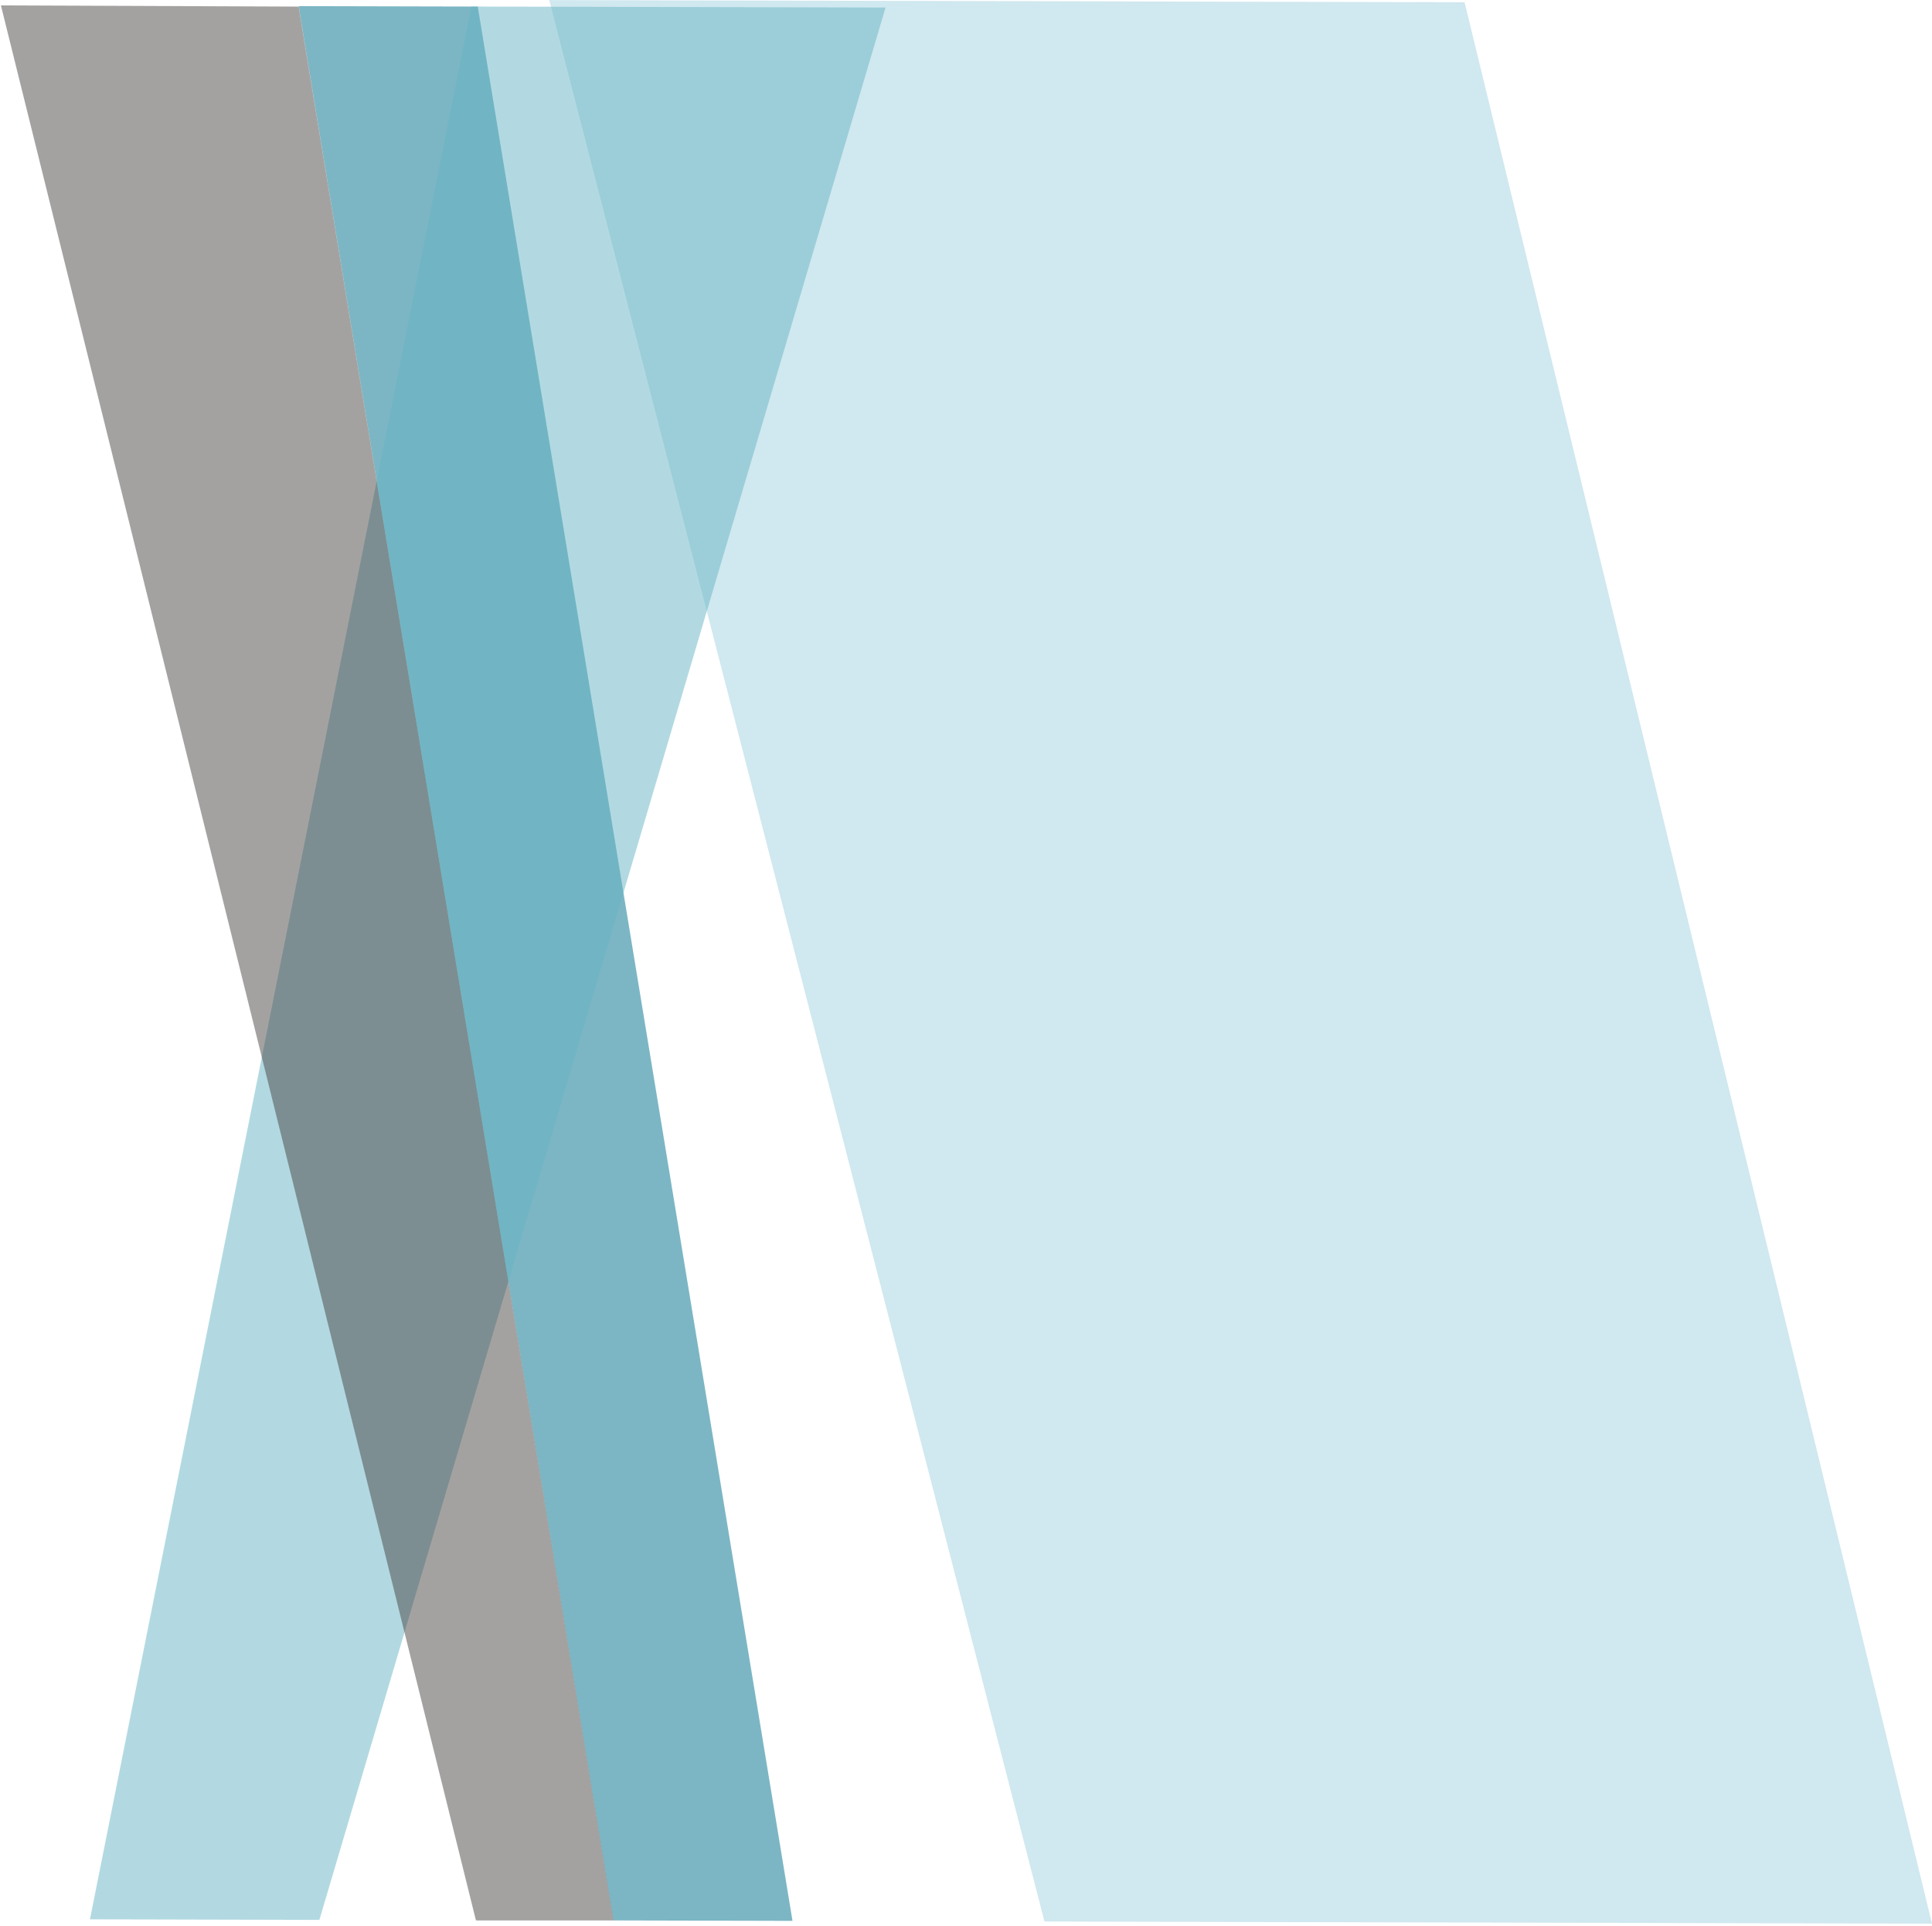 <svg width="902" height="899" viewBox="0 0 902 899" fill="none" xmlns="http://www.w3.org/2000/svg">
<path d="M901.996 898.02L487.637 897.026L256.437 0.031L683.776 1.055L901.996 898.02Z" fill="#A2D3E1" fill-opacity="0.5"/>
<path opacity="0.8" d="M369.998 896.716L286.374 896.516L139.429 2.858L223.053 3.059L369.998 896.716Z" fill="#3F95A9" fill-opacity="0.85"/>
<path opacity="0.5" d="M413.428 3.516L220.023 3.052L41.999 895.999L149.111 896.256L413.428 3.516Z" fill="#66B5C4"/>
<path opacity="0.9" d="M286.426 896.513L222.203 896.514L0.429 2.526L139.425 3.076L286.426 896.513Z" fill="#44403F" fill-opacity="0.54"/>
</svg>
